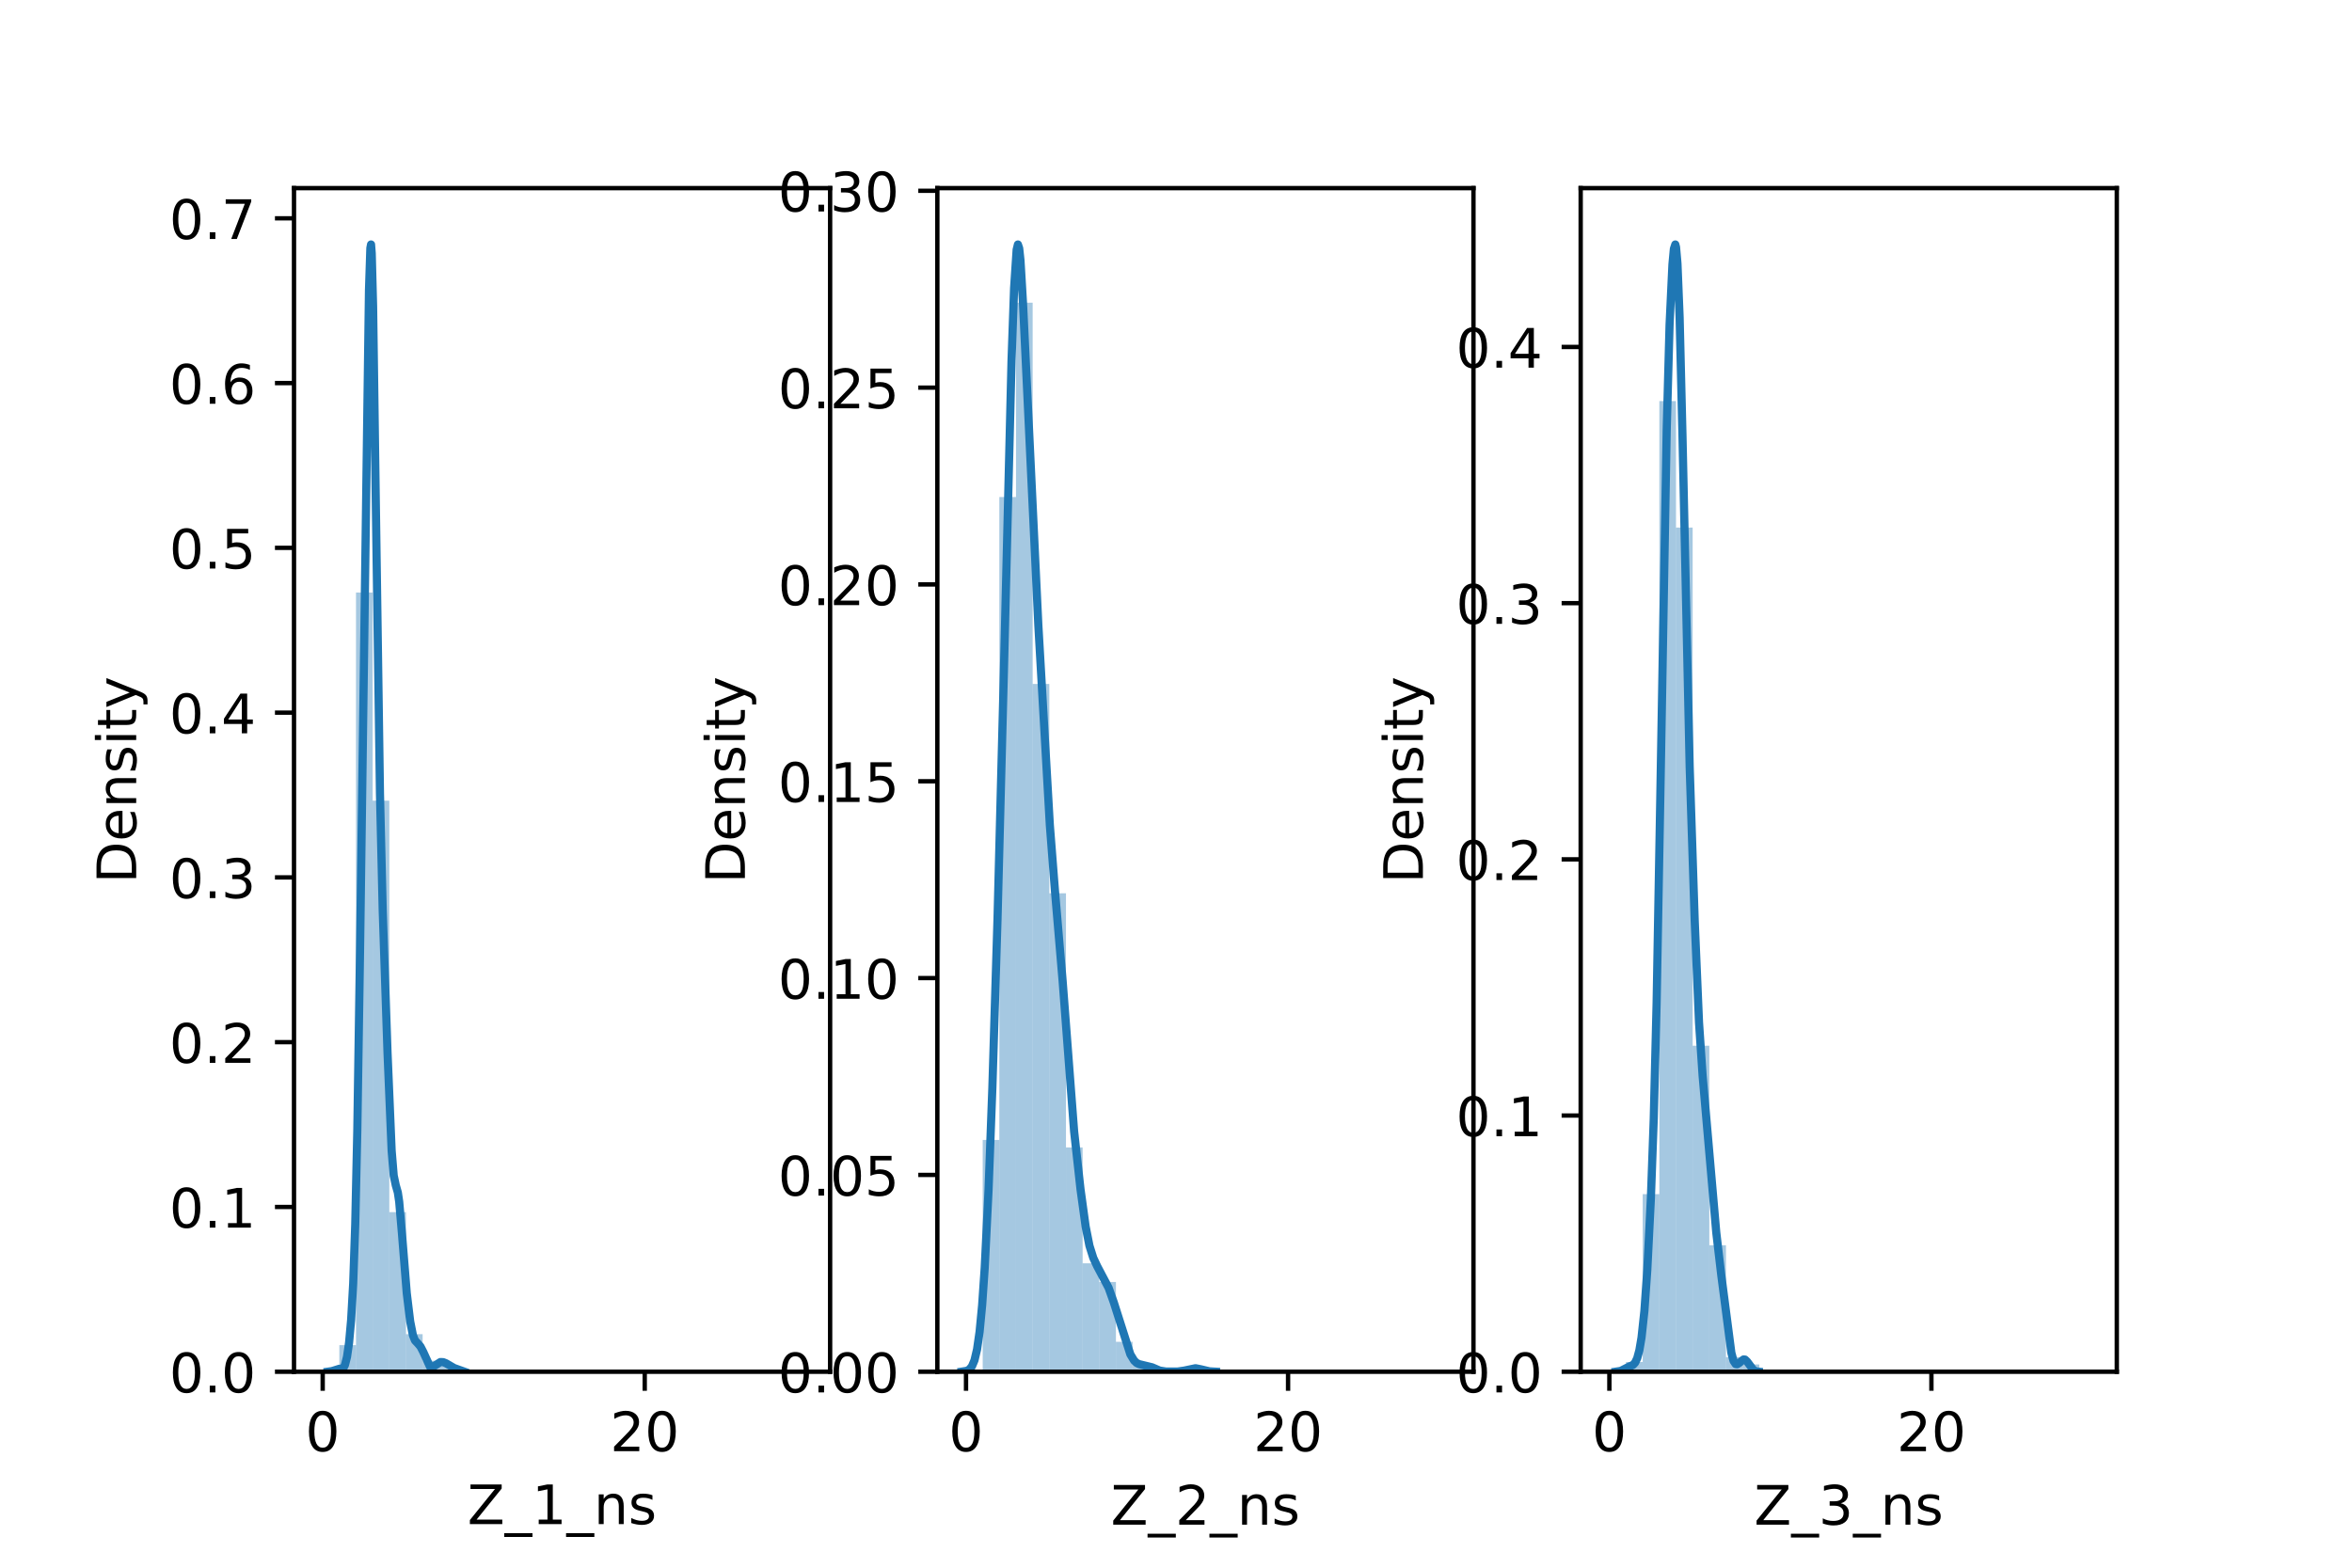 <?xml version="1.0" encoding="utf-8" standalone="no"?>
<!DOCTYPE svg PUBLIC "-//W3C//DTD SVG 1.1//EN"
  "http://www.w3.org/Graphics/SVG/1.1/DTD/svg11.dtd">
<!-- Created with matplotlib (https://matplotlib.org/) -->
<svg height="288pt" version="1.1" viewBox="0 0 432 288" width="432pt" xmlns="http://www.w3.org/2000/svg" xmlns:xlink="http://www.w3.org/1999/xlink">
 <defs>
  <style type="text/css">*{stroke-linecap:butt;stroke-linejoin:round;}</style>
 </defs>
 <g id="figure_1">
  <g id="patch_1">
   <path d="M 0 288 
L 432 288 
L 432 0 
L 0 0 
z
" style="fill:#ffffff;"/>
  </g>
  <g id="axes_1">
   <g id="patch_2">
    <path d="M 54 252 
L 152.471 252 
L 152.471 34.56 
L 54 34.56 
z
" style="fill:#ffffff;"/>
   </g>
   <g id="patch_3">
    <path clip-path="url(#pa940317b55)" d="M 59.269 252 
L 62.329 252 
L 62.329 251.713 
L 59.269 251.713 
z
" style="fill:#1f77b4;opacity:0.4;"/>
   </g>
   <g id="patch_4">
    <path clip-path="url(#pa940317b55)" d="M 62.329 252 
L 65.388 252 
L 65.388 247.113 
L 62.329 247.113 
z
" style="fill:#1f77b4;opacity:0.4;"/>
   </g>
   <g id="patch_5">
    <path clip-path="url(#pa940317b55)" d="M 65.388 252 
L 68.448 252 
L 68.448 108.854 
L 65.388 108.854 
z
" style="fill:#1f77b4;opacity:0.4;"/>
   </g>
   <g id="patch_6">
    <path clip-path="url(#pa940317b55)" d="M 68.448 252 
L 71.507 252 
L 71.507 147.083 
L 68.448 147.083 
z
" style="fill:#1f77b4;opacity:0.4;"/>
   </g>
   <g id="patch_7">
    <path clip-path="url(#pa940317b55)" d="M 71.507 252 
L 74.567 252 
L 74.567 222.681 
L 71.507 222.681 
z
" style="fill:#1f77b4;opacity:0.4;"/>
   </g>
   <g id="patch_8">
    <path clip-path="url(#pa940317b55)" d="M 74.567 252 
L 77.626 252 
L 77.626 245.101 
L 74.567 245.101 
z
" style="fill:#1f77b4;opacity:0.4;"/>
   </g>
   <g id="patch_9">
    <path clip-path="url(#pa940317b55)" d="M 77.626 252 
L 80.686 252 
L 80.686 249.988 
L 77.626 249.988 
z
" style="fill:#1f77b4;opacity:0.4;"/>
   </g>
   <g id="patch_10">
    <path clip-path="url(#pa940317b55)" d="M 80.686 252 
L 83.745 252 
L 83.745 250.85 
L 80.686 250.85 
z
" style="fill:#1f77b4;opacity:0.4;"/>
   </g>
   <g id="patch_11">
    <path clip-path="url(#pa940317b55)" d="M 83.745 252 
L 86.805 252 
L 86.805 252 
L 83.745 252 
z
" style="fill:#1f77b4;opacity:0.4;"/>
   </g>
   <g id="patch_12">
    <path clip-path="url(#pa940317b55)" d="M 86.805 252 
L 89.864 252 
L 89.864 252 
L 86.805 252 
z
" style="fill:#1f77b4;opacity:0.4;"/>
   </g>
   <g id="patch_13">
    <path clip-path="url(#pa940317b55)" d="M 89.864 252 
L 92.924 252 
L 92.924 252 
L 89.864 252 
z
" style="fill:#1f77b4;opacity:0.4;"/>
   </g>
   <g id="patch_14">
    <path clip-path="url(#pa940317b55)" d="M 92.924 252 
L 95.983 252 
L 95.983 252 
L 92.924 252 
z
" style="fill:#1f77b4;opacity:0.4;"/>
   </g>
   <g id="patch_15">
    <path clip-path="url(#pa940317b55)" d="M 95.983 252 
L 99.043 252 
L 99.043 252 
L 95.983 252 
z
" style="fill:#1f77b4;opacity:0.4;"/>
   </g>
   <g id="patch_16">
    <path clip-path="url(#pa940317b55)" d="M 99.043 252 
L 102.102 252 
L 102.102 252 
L 99.043 252 
z
" style="fill:#1f77b4;opacity:0.4;"/>
   </g>
   <g id="patch_17">
    <path clip-path="url(#pa940317b55)" d="M 102.102 252 
L 105.162 252 
L 105.162 252 
L 102.102 252 
z
" style="fill:#1f77b4;opacity:0.4;"/>
   </g>
   <g id="patch_18">
    <path clip-path="url(#pa940317b55)" d="M 105.162 252 
L 108.221 252 
L 108.221 252 
L 105.162 252 
z
" style="fill:#1f77b4;opacity:0.4;"/>
   </g>
   <g id="patch_19">
    <path clip-path="url(#pa940317b55)" d="M 108.221 252 
L 111.281 252 
L 111.281 252 
L 108.221 252 
z
" style="fill:#1f77b4;opacity:0.4;"/>
   </g>
   <g id="patch_20">
    <path clip-path="url(#pa940317b55)" d="M 111.281 252 
L 114.34 252 
L 114.34 252 
L 111.281 252 
z
" style="fill:#1f77b4;opacity:0.4;"/>
   </g>
   <g id="patch_21">
    <path clip-path="url(#pa940317b55)" d="M 114.34 252 
L 117.4 252 
L 117.4 252 
L 114.34 252 
z
" style="fill:#1f77b4;opacity:0.4;"/>
   </g>
   <g id="patch_22">
    <path clip-path="url(#pa940317b55)" d="M 117.4 252 
L 120.459 252 
L 120.459 252 
L 117.4 252 
z
" style="fill:#1f77b4;opacity:0.4;"/>
   </g>
   <g id="patch_23">
    <path clip-path="url(#pa940317b55)" d="M 120.459 252 
L 123.519 252 
L 123.519 252 
L 120.459 252 
z
" style="fill:#1f77b4;opacity:0.4;"/>
   </g>
   <g id="patch_24">
    <path clip-path="url(#pa940317b55)" d="M 123.519 252 
L 126.578 252 
L 126.578 252 
L 123.519 252 
z
" style="fill:#1f77b4;opacity:0.4;"/>
   </g>
   <g id="patch_25">
    <path clip-path="url(#pa940317b55)" d="M 126.578 252 
L 129.638 252 
L 129.638 252 
L 126.578 252 
z
" style="fill:#1f77b4;opacity:0.4;"/>
   </g>
   <g id="patch_26">
    <path clip-path="url(#pa940317b55)" d="M 129.638 252 
L 132.697 252 
L 132.697 252 
L 129.638 252 
z
" style="fill:#1f77b4;opacity:0.4;"/>
   </g>
   <g id="patch_27">
    <path clip-path="url(#pa940317b55)" d="M 132.697 252 
L 135.757 252 
L 135.757 252 
L 132.697 252 
z
" style="fill:#1f77b4;opacity:0.4;"/>
   </g>
   <g id="patch_28">
    <path clip-path="url(#pa940317b55)" d="M 135.757 252 
L 138.816 252 
L 138.816 252 
L 135.757 252 
z
" style="fill:#1f77b4;opacity:0.4;"/>
   </g>
   <g id="patch_29">
    <path clip-path="url(#pa940317b55)" d="M 138.816 252 
L 141.876 252 
L 141.876 252 
L 138.816 252 
z
" style="fill:#1f77b4;opacity:0.4;"/>
   </g>
   <g id="patch_30">
    <path clip-path="url(#pa940317b55)" d="M 141.876 252 
L 144.935 252 
L 144.935 252 
L 141.876 252 
z
" style="fill:#1f77b4;opacity:0.4;"/>
   </g>
   <g id="patch_31">
    <path clip-path="url(#pa940317b55)" d="M 144.935 252 
L 147.995 252 
L 147.995 252 
L 144.935 252 
z
" style="fill:#1f77b4;opacity:0.4;"/>
   </g>
   <g id="matplotlib.axis_1">
    <g id="xtick_1">
     <g id="line2d_1">
      <defs>
       <path d="M 0 0 
L 0 3.5 
" id="ma02ae9565c" style="stroke:#000000;stroke-width:0.8;"/>
      </defs>
      <g>
       <use style="stroke:#000000;stroke-width:0.8;" x="59.269" xlink:href="#ma02ae9565c" y="252"/>
      </g>
     </g>
     <g id="text_1">
      <!-- 0 -->
      <g transform="translate(56.088 266.598)scale(0.1 -0.1)">
       <defs>
        <path d="M 31.781 66.406 
Q 24.172 66.406 20.328 58.906 
Q 16.5 51.422 16.5 36.375 
Q 16.5 21.391 20.328 13.891 
Q 24.172 6.391 31.781 6.391 
Q 39.453 6.391 43.281 13.891 
Q 47.125 21.391 47.125 36.375 
Q 47.125 51.422 43.281 58.906 
Q 39.453 66.406 31.781 66.406 
z
M 31.781 74.219 
Q 44.047 74.219 50.516 64.516 
Q 56.984 54.828 56.984 36.375 
Q 56.984 17.969 50.516 8.266 
Q 44.047 -1.422 31.781 -1.422 
Q 19.531 -1.422 13.062 8.266 
Q 6.594 17.969 6.594 36.375 
Q 6.594 54.828 13.062 64.516 
Q 19.531 74.219 31.781 74.219 
z
" id="DejaVuSans-48"/>
       </defs>
       <use xlink:href="#DejaVuSans-48"/>
      </g>
     </g>
    </g>
    <g id="xtick_2">
     <g id="line2d_2">
      <g>
       <use style="stroke:#000000;stroke-width:0.8;" x="118.42" xlink:href="#ma02ae9565c" y="252"/>
      </g>
     </g>
     <g id="text_2">
      <!-- 20 -->
      <g transform="translate(112.057 266.598)scale(0.1 -0.1)">
       <defs>
        <path d="M 19.188 8.297 
L 53.609 8.297 
L 53.609 0 
L 7.328 0 
L 7.328 8.297 
Q 12.938 14.109 22.625 23.891 
Q 32.328 33.688 34.812 36.531 
Q 39.547 41.844 41.422 45.531 
Q 43.312 49.219 43.312 52.781 
Q 43.312 58.594 39.234 62.25 
Q 35.156 65.922 28.609 65.922 
Q 23.969 65.922 18.812 64.312 
Q 13.672 62.703 7.812 59.422 
L 7.812 69.391 
Q 13.766 71.781 18.938 73 
Q 24.125 74.219 28.422 74.219 
Q 39.75 74.219 46.484 68.547 
Q 53.219 62.891 53.219 53.422 
Q 53.219 48.922 51.531 44.891 
Q 49.859 40.875 45.406 35.406 
Q 44.188 33.984 37.641 27.219 
Q 31.109 20.453 19.188 8.297 
z
" id="DejaVuSans-50"/>
       </defs>
       <use xlink:href="#DejaVuSans-50"/>
       <use x="63.623" xlink:href="#DejaVuSans-48"/>
      </g>
     </g>
    </g>
    <g id="text_3">
     <!-- Z_1_ns -->
     <g transform="translate(85.856 279.998)scale(0.1 -0.1)">
      <defs>
       <path d="M 5.609 72.906 
L 62.891 72.906 
L 62.891 65.375 
L 16.797 8.297 
L 64.016 8.297 
L 64.016 0 
L 4.5 0 
L 4.5 7.516 
L 50.594 64.594 
L 5.609 64.594 
z
" id="DejaVuSans-90"/>
       <path d="M 50.984 -16.609 
L 50.984 -23.578 
L -0.984 -23.578 
L -0.984 -16.609 
z
" id="DejaVuSans-95"/>
       <path d="M 12.406 8.297 
L 28.516 8.297 
L 28.516 63.922 
L 10.984 60.406 
L 10.984 69.391 
L 28.422 72.906 
L 38.281 72.906 
L 38.281 8.297 
L 54.391 8.297 
L 54.391 0 
L 12.406 0 
z
" id="DejaVuSans-49"/>
       <path d="M 54.891 33.016 
L 54.891 0 
L 45.906 0 
L 45.906 32.719 
Q 45.906 40.484 42.875 44.328 
Q 39.844 48.188 33.797 48.188 
Q 26.516 48.188 22.312 43.547 
Q 18.109 38.922 18.109 30.906 
L 18.109 0 
L 9.078 0 
L 9.078 54.688 
L 18.109 54.688 
L 18.109 46.188 
Q 21.344 51.125 25.703 53.562 
Q 30.078 56 35.797 56 
Q 45.219 56 50.047 50.172 
Q 54.891 44.344 54.891 33.016 
z
" id="DejaVuSans-110"/>
       <path d="M 44.281 53.078 
L 44.281 44.578 
Q 40.484 46.531 36.375 47.5 
Q 32.281 48.484 27.875 48.484 
Q 21.188 48.484 17.844 46.438 
Q 14.5 44.391 14.5 40.281 
Q 14.5 37.156 16.891 35.375 
Q 19.281 33.594 26.516 31.984 
L 29.594 31.297 
Q 39.156 29.25 43.188 25.516 
Q 47.219 21.781 47.219 15.094 
Q 47.219 7.469 41.188 3.016 
Q 35.156 -1.422 24.609 -1.422 
Q 20.219 -1.422 15.453 -0.562 
Q 10.688 0.297 5.422 2 
L 5.422 11.281 
Q 10.406 8.688 15.234 7.391 
Q 20.062 6.109 24.812 6.109 
Q 31.156 6.109 34.562 8.281 
Q 37.984 10.453 37.984 14.406 
Q 37.984 18.062 35.516 20.016 
Q 33.062 21.969 24.703 23.781 
L 21.578 24.516 
Q 13.234 26.266 9.516 29.906 
Q 5.812 33.547 5.812 39.891 
Q 5.812 47.609 11.281 51.797 
Q 16.75 56 26.812 56 
Q 31.781 56 36.172 55.266 
Q 40.578 54.547 44.281 53.078 
z
" id="DejaVuSans-115"/>
      </defs>
      <use xlink:href="#DejaVuSans-90"/>
      <use x="68.506" xlink:href="#DejaVuSans-95"/>
      <use x="118.506" xlink:href="#DejaVuSans-49"/>
      <use x="182.129" xlink:href="#DejaVuSans-95"/>
      <use x="232.129" xlink:href="#DejaVuSans-110"/>
      <use x="295.508" xlink:href="#DejaVuSans-115"/>
     </g>
    </g>
   </g>
   <g id="matplotlib.axis_2">
    <g id="ytick_1">
     <g id="line2d_3">
      <defs>
       <path d="M 0 0 
L -3.5 0 
" id="m122cc0b0d4" style="stroke:#000000;stroke-width:0.8;"/>
      </defs>
      <g>
       <use style="stroke:#000000;stroke-width:0.8;" x="54" xlink:href="#m122cc0b0d4" y="252"/>
      </g>
     </g>
     <g id="text_4">
      <!-- 0.0 -->
      <g transform="translate(31.097 255.799)scale(0.1 -0.1)">
       <defs>
        <path d="M 10.688 12.406 
L 21 12.406 
L 21 0 
L 10.688 0 
z
" id="DejaVuSans-46"/>
       </defs>
       <use xlink:href="#DejaVuSans-48"/>
       <use x="63.623" xlink:href="#DejaVuSans-46"/>
       <use x="95.41" xlink:href="#DejaVuSans-48"/>
      </g>
     </g>
    </g>
    <g id="ytick_2">
     <g id="line2d_4">
      <g>
       <use style="stroke:#000000;stroke-width:0.8;" x="54" xlink:href="#m122cc0b0d4" y="221.729"/>
      </g>
     </g>
     <g id="text_5">
      <!-- 0.1 -->
      <g transform="translate(31.097 225.529)scale(0.1 -0.1)">
       <use xlink:href="#DejaVuSans-48"/>
       <use x="63.623" xlink:href="#DejaVuSans-46"/>
       <use x="95.41" xlink:href="#DejaVuSans-49"/>
      </g>
     </g>
    </g>
    <g id="ytick_3">
     <g id="line2d_5">
      <g>
       <use style="stroke:#000000;stroke-width:0.8;" x="54" xlink:href="#m122cc0b0d4" y="191.459"/>
      </g>
     </g>
     <g id="text_6">
      <!-- 0.2 -->
      <g transform="translate(31.097 195.258)scale(0.1 -0.1)">
       <use xlink:href="#DejaVuSans-48"/>
       <use x="63.623" xlink:href="#DejaVuSans-46"/>
       <use x="95.41" xlink:href="#DejaVuSans-50"/>
      </g>
     </g>
    </g>
    <g id="ytick_4">
     <g id="line2d_6">
      <g>
       <use style="stroke:#000000;stroke-width:0.8;" x="54" xlink:href="#m122cc0b0d4" y="161.188"/>
      </g>
     </g>
     <g id="text_7">
      <!-- 0.3 -->
      <g transform="translate(31.097 164.987)scale(0.1 -0.1)">
       <defs>
        <path d="M 40.578 39.312 
Q 47.656 37.797 51.625 33 
Q 55.609 28.219 55.609 21.188 
Q 55.609 10.406 48.188 4.484 
Q 40.766 -1.422 27.094 -1.422 
Q 22.516 -1.422 17.656 -0.516 
Q 12.797 0.391 7.625 2.203 
L 7.625 11.719 
Q 11.719 9.328 16.594 8.109 
Q 21.484 6.891 26.812 6.891 
Q 36.078 6.891 40.938 10.547 
Q 45.797 14.203 45.797 21.188 
Q 45.797 27.641 41.281 31.266 
Q 36.766 34.906 28.719 34.906 
L 20.219 34.906 
L 20.219 43.016 
L 29.109 43.016 
Q 36.375 43.016 40.234 45.922 
Q 44.094 48.828 44.094 54.297 
Q 44.094 59.906 40.109 62.906 
Q 36.141 65.922 28.719 65.922 
Q 24.656 65.922 20.016 65.031 
Q 15.375 64.156 9.812 62.312 
L 9.812 71.094 
Q 15.438 72.656 20.344 73.438 
Q 25.25 74.219 29.594 74.219 
Q 40.828 74.219 47.359 69.109 
Q 53.906 64.016 53.906 55.328 
Q 53.906 49.266 50.438 45.094 
Q 46.969 40.922 40.578 39.312 
z
" id="DejaVuSans-51"/>
       </defs>
       <use xlink:href="#DejaVuSans-48"/>
       <use x="63.623" xlink:href="#DejaVuSans-46"/>
       <use x="95.41" xlink:href="#DejaVuSans-51"/>
      </g>
     </g>
    </g>
    <g id="ytick_5">
     <g id="line2d_7">
      <g>
       <use style="stroke:#000000;stroke-width:0.8;" x="54" xlink:href="#m122cc0b0d4" y="130.917"/>
      </g>
     </g>
     <g id="text_8">
      <!-- 0.4 -->
      <g transform="translate(31.097 134.716)scale(0.1 -0.1)">
       <defs>
        <path d="M 37.797 64.312 
L 12.891 25.391 
L 37.797 25.391 
z
M 35.203 72.906 
L 47.609 72.906 
L 47.609 25.391 
L 58.016 25.391 
L 58.016 17.188 
L 47.609 17.188 
L 47.609 0 
L 37.797 0 
L 37.797 17.188 
L 4.891 17.188 
L 4.891 26.703 
z
" id="DejaVuSans-52"/>
       </defs>
       <use xlink:href="#DejaVuSans-48"/>
       <use x="63.623" xlink:href="#DejaVuSans-46"/>
       <use x="95.41" xlink:href="#DejaVuSans-52"/>
      </g>
     </g>
    </g>
    <g id="ytick_6">
     <g id="line2d_8">
      <g>
       <use style="stroke:#000000;stroke-width:0.8;" x="54" xlink:href="#m122cc0b0d4" y="100.647"/>
      </g>
     </g>
     <g id="text_9">
      <!-- 0.5 -->
      <g transform="translate(31.097 104.446)scale(0.1 -0.1)">
       <defs>
        <path d="M 10.797 72.906 
L 49.516 72.906 
L 49.516 64.594 
L 19.828 64.594 
L 19.828 46.734 
Q 21.969 47.469 24.109 47.828 
Q 26.266 48.188 28.422 48.188 
Q 40.625 48.188 47.75 41.5 
Q 54.891 34.812 54.891 23.391 
Q 54.891 11.625 47.562 5.094 
Q 40.234 -1.422 26.906 -1.422 
Q 22.312 -1.422 17.547 -0.641 
Q 12.797 0.141 7.719 1.703 
L 7.719 11.625 
Q 12.109 9.234 16.797 8.062 
Q 21.484 6.891 26.703 6.891 
Q 35.156 6.891 40.078 11.328 
Q 45.016 15.766 45.016 23.391 
Q 45.016 31 40.078 35.438 
Q 35.156 39.891 26.703 39.891 
Q 22.75 39.891 18.812 39.016 
Q 14.891 38.141 10.797 36.281 
z
" id="DejaVuSans-53"/>
       </defs>
       <use xlink:href="#DejaVuSans-48"/>
       <use x="63.623" xlink:href="#DejaVuSans-46"/>
       <use x="95.41" xlink:href="#DejaVuSans-53"/>
      </g>
     </g>
    </g>
    <g id="ytick_7">
     <g id="line2d_9">
      <g>
       <use style="stroke:#000000;stroke-width:0.8;" x="54" xlink:href="#m122cc0b0d4" y="70.376"/>
      </g>
     </g>
     <g id="text_10">
      <!-- 0.6 -->
      <g transform="translate(31.097 74.175)scale(0.1 -0.1)">
       <defs>
        <path d="M 33.016 40.375 
Q 26.375 40.375 22.484 35.828 
Q 18.609 31.297 18.609 23.391 
Q 18.609 15.531 22.484 10.953 
Q 26.375 6.391 33.016 6.391 
Q 39.656 6.391 43.531 10.953 
Q 47.406 15.531 47.406 23.391 
Q 47.406 31.297 43.531 35.828 
Q 39.656 40.375 33.016 40.375 
z
M 52.594 71.297 
L 52.594 62.312 
Q 48.875 64.062 45.094 64.984 
Q 41.312 65.922 37.594 65.922 
Q 27.828 65.922 22.672 59.328 
Q 17.531 52.734 16.797 39.406 
Q 19.672 43.656 24.016 45.922 
Q 28.375 48.188 33.594 48.188 
Q 44.578 48.188 50.953 41.516 
Q 57.328 34.859 57.328 23.391 
Q 57.328 12.156 50.688 5.359 
Q 44.047 -1.422 33.016 -1.422 
Q 20.359 -1.422 13.672 8.266 
Q 6.984 17.969 6.984 36.375 
Q 6.984 53.656 15.188 63.938 
Q 23.391 74.219 37.203 74.219 
Q 40.922 74.219 44.703 73.484 
Q 48.484 72.75 52.594 71.297 
z
" id="DejaVuSans-54"/>
       </defs>
       <use xlink:href="#DejaVuSans-48"/>
       <use x="63.623" xlink:href="#DejaVuSans-46"/>
       <use x="95.41" xlink:href="#DejaVuSans-54"/>
      </g>
     </g>
    </g>
    <g id="ytick_8">
     <g id="line2d_10">
      <g>
       <use style="stroke:#000000;stroke-width:0.8;" x="54" xlink:href="#m122cc0b0d4" y="40.105"/>
      </g>
     </g>
     <g id="text_11">
      <!-- 0.7 -->
      <g transform="translate(31.097 43.904)scale(0.1 -0.1)">
       <defs>
        <path d="M 8.203 72.906 
L 55.078 72.906 
L 55.078 68.703 
L 28.609 0 
L 18.312 0 
L 43.219 64.594 
L 8.203 64.594 
z
" id="DejaVuSans-55"/>
       </defs>
       <use xlink:href="#DejaVuSans-48"/>
       <use x="63.623" xlink:href="#DejaVuSans-46"/>
       <use x="95.41" xlink:href="#DejaVuSans-55"/>
      </g>
     </g>
    </g>
    <g id="text_12">
     <!-- Density -->
     <g transform="translate(25.017 162.289)rotate(-90)scale(0.1 -0.1)">
      <defs>
       <path d="M 19.672 64.797 
L 19.672 8.109 
L 31.594 8.109 
Q 46.688 8.109 53.688 14.938 
Q 60.688 21.781 60.688 36.531 
Q 60.688 51.172 53.688 57.984 
Q 46.688 64.797 31.594 64.797 
z
M 9.812 72.906 
L 30.078 72.906 
Q 51.266 72.906 61.172 64.094 
Q 71.094 55.281 71.094 36.531 
Q 71.094 17.672 61.125 8.828 
Q 51.172 0 30.078 0 
L 9.812 0 
z
" id="DejaVuSans-68"/>
       <path d="M 56.203 29.594 
L 56.203 25.203 
L 14.891 25.203 
Q 15.484 15.922 20.484 11.062 
Q 25.484 6.203 34.422 6.203 
Q 39.594 6.203 44.453 7.469 
Q 49.312 8.734 54.109 11.281 
L 54.109 2.781 
Q 49.266 0.734 44.188 -0.344 
Q 39.109 -1.422 33.891 -1.422 
Q 20.797 -1.422 13.156 6.188 
Q 5.516 13.812 5.516 26.812 
Q 5.516 40.234 12.766 48.109 
Q 20.016 56 32.328 56 
Q 43.359 56 49.781 48.891 
Q 56.203 41.797 56.203 29.594 
z
M 47.219 32.234 
Q 47.125 39.594 43.094 43.984 
Q 39.062 48.391 32.422 48.391 
Q 24.906 48.391 20.391 44.141 
Q 15.875 39.891 15.188 32.172 
z
" id="DejaVuSans-101"/>
       <path d="M 9.422 54.688 
L 18.406 54.688 
L 18.406 0 
L 9.422 0 
z
M 9.422 75.984 
L 18.406 75.984 
L 18.406 64.594 
L 9.422 64.594 
z
" id="DejaVuSans-105"/>
       <path d="M 18.312 70.219 
L 18.312 54.688 
L 36.812 54.688 
L 36.812 47.703 
L 18.312 47.703 
L 18.312 18.016 
Q 18.312 11.328 20.141 9.422 
Q 21.969 7.516 27.594 7.516 
L 36.812 7.516 
L 36.812 0 
L 27.594 0 
Q 17.188 0 13.234 3.875 
Q 9.281 7.766 9.281 18.016 
L 9.281 47.703 
L 2.688 47.703 
L 2.688 54.688 
L 9.281 54.688 
L 9.281 70.219 
z
" id="DejaVuSans-116"/>
       <path d="M 32.172 -5.078 
Q 28.375 -14.844 24.75 -17.812 
Q 21.141 -20.797 15.094 -20.797 
L 7.906 -20.797 
L 7.906 -13.281 
L 13.188 -13.281 
Q 16.891 -13.281 18.938 -11.516 
Q 21 -9.766 23.484 -3.219 
L 25.094 0.875 
L 2.984 54.688 
L 12.5 54.688 
L 29.594 11.922 
L 46.688 54.688 
L 56.203 54.688 
z
" id="DejaVuSans-121"/>
      </defs>
      <use xlink:href="#DejaVuSans-68"/>
      <use x="77.002" xlink:href="#DejaVuSans-101"/>
      <use x="138.525" xlink:href="#DejaVuSans-110"/>
      <use x="201.904" xlink:href="#DejaVuSans-115"/>
      <use x="254.004" xlink:href="#DejaVuSans-105"/>
      <use x="281.787" xlink:href="#DejaVuSans-116"/>
      <use x="320.996" xlink:href="#DejaVuSans-121"/>
     </g>
    </g>
   </g>
   <g id="line2d_11">
    <path clip-path="url(#pa940317b55)" d="M 60.204 251.994 
L 60.961 251.888 
L 62.349 251.451 
L 62.853 251.467 
L 63.106 251.256 
L 63.358 250.754 
L 63.736 249.268 
L 64.115 246.667 
L 64.493 242.497 
L 64.872 235.79 
L 65.25 224.86 
L 65.628 207.705 
L 66.133 174.345 
L 67.773 53.272 
L 68.025 45.582 
L 68.151 44.914 
L 68.277 46.543 
L 68.53 56.333 
L 69.034 92.852 
L 69.791 145.792 
L 70.296 167.285 
L 71.179 193.381 
L 71.936 211.39 
L 72.314 215.969 
L 72.692 217.748 
L 73.071 219.066 
L 73.323 220.77 
L 73.828 226.6 
L 74.711 237.569 
L 75.341 242.757 
L 75.846 245.309 
L 76.224 246.26 
L 76.729 246.791 
L 77.234 247.38 
L 77.738 248.355 
L 79 251.122 
L 79.252 251.196 
L 79.63 251.033 
L 80.892 250.221 
L 81.396 250.239 
L 81.901 250.438 
L 83.415 251.319 
L 85.307 251.994 
L 85.307 251.994 
" style="fill:none;stroke:#1f77b4;stroke-linecap:square;stroke-width:1.5;"/>
   </g>
   <g id="patch_32">
    <path d="M 54 252 
L 54 34.56 
" style="fill:none;stroke:#000000;stroke-linecap:square;stroke-linejoin:miter;stroke-width:0.8;"/>
   </g>
   <g id="patch_33">
    <path d="M 152.471 252 
L 152.471 34.56 
" style="fill:none;stroke:#000000;stroke-linecap:square;stroke-linejoin:miter;stroke-width:0.8;"/>
   </g>
   <g id="patch_34">
    <path d="M 54 252 
L 152.471 252 
" style="fill:none;stroke:#000000;stroke-linecap:square;stroke-linejoin:miter;stroke-width:0.8;"/>
   </g>
   <g id="patch_35">
    <path d="M 54 34.56 
L 152.471 34.56 
" style="fill:none;stroke:#000000;stroke-linecap:square;stroke-linejoin:miter;stroke-width:0.8;"/>
   </g>
  </g>
  <g id="axes_2">
   <g id="patch_36">
    <path d="M 172.165 252 
L 270.635 252 
L 270.635 34.56 
L 172.165 34.56 
z
" style="fill:#ffffff;"/>
   </g>
   <g id="patch_37">
    <path clip-path="url(#p8ba9b8cbea)" d="M 177.434 252 
L 180.494 252 
L 180.494 252 
L 177.434 252 
z
" style="fill:#1f77b4;opacity:0.4;"/>
   </g>
   <g id="patch_38">
    <path clip-path="url(#p8ba9b8cbea)" d="M 180.494 252 
L 183.553 252 
L 183.553 209.425 
L 180.494 209.425 
z
" style="fill:#1f77b4;opacity:0.4;"/>
   </g>
   <g id="patch_39">
    <path clip-path="url(#p8ba9b8cbea)" d="M 183.553 252 
L 186.613 252 
L 186.613 91.312 
L 183.553 91.312 
z
" style="fill:#1f77b4;opacity:0.4;"/>
   </g>
   <g id="patch_40">
    <path clip-path="url(#p8ba9b8cbea)" d="M 186.613 252 
L 189.672 252 
L 189.672 55.604 
L 186.613 55.604 
z
" style="fill:#1f77b4;opacity:0.4;"/>
   </g>
   <g id="patch_41">
    <path clip-path="url(#p8ba9b8cbea)" d="M 189.672 252 
L 192.732 252 
L 192.732 125.647 
L 189.672 125.647 
z
" style="fill:#1f77b4;opacity:0.4;"/>
   </g>
   <g id="patch_42">
    <path clip-path="url(#p8ba9b8cbea)" d="M 192.732 252 
L 195.791 252 
L 195.791 164.102 
L 192.732 164.102 
z
" style="fill:#1f77b4;opacity:0.4;"/>
   </g>
   <g id="patch_43">
    <path clip-path="url(#p8ba9b8cbea)" d="M 195.791 252 
L 198.851 252 
L 198.851 210.798 
L 195.791 210.798 
z
" style="fill:#1f77b4;opacity:0.4;"/>
   </g>
   <g id="patch_44">
    <path clip-path="url(#p8ba9b8cbea)" d="M 198.851 252 
L 201.91 252 
L 201.91 232.086 
L 198.851 232.086 
z
" style="fill:#1f77b4;opacity:0.4;"/>
   </g>
   <g id="patch_45">
    <path clip-path="url(#p8ba9b8cbea)" d="M 201.91 252 
L 204.97 252 
L 204.97 235.519 
L 201.91 235.519 
z
" style="fill:#1f77b4;opacity:0.4;"/>
   </g>
   <g id="patch_46">
    <path clip-path="url(#p8ba9b8cbea)" d="M 204.97 252 
L 208.029 252 
L 208.029 246.506 
L 204.97 246.506 
z
" style="fill:#1f77b4;opacity:0.4;"/>
   </g>
   <g id="patch_47">
    <path clip-path="url(#p8ba9b8cbea)" d="M 208.029 252 
L 211.088 252 
L 211.088 250.627 
L 208.029 250.627 
z
" style="fill:#1f77b4;opacity:0.4;"/>
   </g>
   <g id="patch_48">
    <path clip-path="url(#p8ba9b8cbea)" d="M 211.088 252 
L 214.148 252 
L 214.148 252 
L 211.088 252 
z
" style="fill:#1f77b4;opacity:0.4;"/>
   </g>
   <g id="patch_49">
    <path clip-path="url(#p8ba9b8cbea)" d="M 214.148 252 
L 217.207 252 
L 217.207 252 
L 214.148 252 
z
" style="fill:#1f77b4;opacity:0.4;"/>
   </g>
   <g id="patch_50">
    <path clip-path="url(#p8ba9b8cbea)" d="M 217.207 252 
L 220.267 252 
L 220.267 251.313 
L 217.207 251.313 
z
" style="fill:#1f77b4;opacity:0.4;"/>
   </g>
   <g id="patch_51">
    <path clip-path="url(#p8ba9b8cbea)" d="M 220.267 252 
L 223.326 252 
L 223.326 252 
L 220.267 252 
z
" style="fill:#1f77b4;opacity:0.4;"/>
   </g>
   <g id="patch_52">
    <path clip-path="url(#p8ba9b8cbea)" d="M 223.326 252 
L 226.386 252 
L 226.386 252 
L 223.326 252 
z
" style="fill:#1f77b4;opacity:0.4;"/>
   </g>
   <g id="patch_53">
    <path clip-path="url(#p8ba9b8cbea)" d="M 226.386 252 
L 229.445 252 
L 229.445 252 
L 226.386 252 
z
" style="fill:#1f77b4;opacity:0.4;"/>
   </g>
   <g id="patch_54">
    <path clip-path="url(#p8ba9b8cbea)" d="M 229.445 252 
L 232.505 252 
L 232.505 252 
L 229.445 252 
z
" style="fill:#1f77b4;opacity:0.4;"/>
   </g>
   <g id="patch_55">
    <path clip-path="url(#p8ba9b8cbea)" d="M 232.505 252 
L 235.564 252 
L 235.564 252 
L 232.505 252 
z
" style="fill:#1f77b4;opacity:0.4;"/>
   </g>
   <g id="patch_56">
    <path clip-path="url(#p8ba9b8cbea)" d="M 235.564 252 
L 238.624 252 
L 238.624 252 
L 235.564 252 
z
" style="fill:#1f77b4;opacity:0.4;"/>
   </g>
   <g id="patch_57">
    <path clip-path="url(#p8ba9b8cbea)" d="M 238.624 252 
L 241.683 252 
L 241.683 252 
L 238.624 252 
z
" style="fill:#1f77b4;opacity:0.4;"/>
   </g>
   <g id="patch_58">
    <path clip-path="url(#p8ba9b8cbea)" d="M 241.683 252 
L 244.743 252 
L 244.743 252 
L 241.683 252 
z
" style="fill:#1f77b4;opacity:0.4;"/>
   </g>
   <g id="patch_59">
    <path clip-path="url(#p8ba9b8cbea)" d="M 244.743 252 
L 247.802 252 
L 247.802 252 
L 244.743 252 
z
" style="fill:#1f77b4;opacity:0.4;"/>
   </g>
   <g id="patch_60">
    <path clip-path="url(#p8ba9b8cbea)" d="M 247.802 252 
L 250.862 252 
L 250.862 252 
L 247.802 252 
z
" style="fill:#1f77b4;opacity:0.4;"/>
   </g>
   <g id="patch_61">
    <path clip-path="url(#p8ba9b8cbea)" d="M 250.862 252 
L 253.921 252 
L 253.921 252 
L 250.862 252 
z
" style="fill:#1f77b4;opacity:0.4;"/>
   </g>
   <g id="patch_62">
    <path clip-path="url(#p8ba9b8cbea)" d="M 253.921 252 
L 256.981 252 
L 256.981 252 
L 253.921 252 
z
" style="fill:#1f77b4;opacity:0.4;"/>
   </g>
   <g id="patch_63">
    <path clip-path="url(#p8ba9b8cbea)" d="M 256.981 252 
L 260.04 252 
L 260.04 252 
L 256.981 252 
z
" style="fill:#1f77b4;opacity:0.4;"/>
   </g>
   <g id="patch_64">
    <path clip-path="url(#p8ba9b8cbea)" d="M 260.04 252 
L 263.1 252 
L 263.1 252 
L 260.04 252 
z
" style="fill:#1f77b4;opacity:0.4;"/>
   </g>
   <g id="patch_65">
    <path clip-path="url(#p8ba9b8cbea)" d="M 263.1 252 
L 266.159 252 
L 266.159 252 
L 263.1 252 
z
" style="fill:#1f77b4;opacity:0.4;"/>
   </g>
   <g id="matplotlib.axis_3">
    <g id="xtick_3">
     <g id="line2d_12">
      <g>
       <use style="stroke:#000000;stroke-width:0.8;" x="177.434" xlink:href="#ma02ae9565c" y="252"/>
      </g>
     </g>
     <g id="text_13">
      <!-- 0 -->
      <g transform="translate(174.253 266.598)scale(0.1 -0.1)">
       <use xlink:href="#DejaVuSans-48"/>
      </g>
     </g>
    </g>
    <g id="xtick_4">
     <g id="line2d_13">
      <g>
       <use style="stroke:#000000;stroke-width:0.8;" x="236.584" xlink:href="#ma02ae9565c" y="252"/>
      </g>
     </g>
     <g id="text_14">
      <!-- 20 -->
      <g transform="translate(230.222 266.598)scale(0.1 -0.1)">
       <use xlink:href="#DejaVuSans-50"/>
       <use x="63.623" xlink:href="#DejaVuSans-48"/>
      </g>
     </g>
    </g>
    <g id="text_15">
     <!-- Z_2_ns -->
     <g transform="translate(204.02 280.1)scale(0.1 -0.1)">
      <use xlink:href="#DejaVuSans-90"/>
      <use x="68.506" xlink:href="#DejaVuSans-95"/>
      <use x="118.506" xlink:href="#DejaVuSans-50"/>
      <use x="182.129" xlink:href="#DejaVuSans-95"/>
      <use x="232.129" xlink:href="#DejaVuSans-110"/>
      <use x="295.508" xlink:href="#DejaVuSans-115"/>
     </g>
    </g>
   </g>
   <g id="matplotlib.axis_4">
    <g id="ytick_9">
     <g id="line2d_14">
      <g>
       <use style="stroke:#000000;stroke-width:0.8;" x="172.165" xlink:href="#m122cc0b0d4" y="252"/>
      </g>
     </g>
     <g id="text_16">
      <!-- 0.00 -->
      <g transform="translate(142.899 255.799)scale(0.1 -0.1)">
       <use xlink:href="#DejaVuSans-48"/>
       <use x="63.623" xlink:href="#DejaVuSans-46"/>
       <use x="95.41" xlink:href="#DejaVuSans-48"/>
       <use x="159.033" xlink:href="#DejaVuSans-48"/>
      </g>
     </g>
    </g>
    <g id="ytick_10">
     <g id="line2d_15">
      <g>
       <use style="stroke:#000000;stroke-width:0.8;" x="172.165" xlink:href="#m122cc0b0d4" y="215.842"/>
      </g>
     </g>
     <g id="text_17">
      <!-- 0.05 -->
      <g transform="translate(142.899 219.641)scale(0.1 -0.1)">
       <use xlink:href="#DejaVuSans-48"/>
       <use x="63.623" xlink:href="#DejaVuSans-46"/>
       <use x="95.41" xlink:href="#DejaVuSans-48"/>
       <use x="159.033" xlink:href="#DejaVuSans-53"/>
      </g>
     </g>
    </g>
    <g id="ytick_11">
     <g id="line2d_16">
      <g>
       <use style="stroke:#000000;stroke-width:0.8;" x="172.165" xlink:href="#m122cc0b0d4" y="179.683"/>
      </g>
     </g>
     <g id="text_18">
      <!-- 0.10 -->
      <g transform="translate(142.899 183.483)scale(0.1 -0.1)">
       <use xlink:href="#DejaVuSans-48"/>
       <use x="63.623" xlink:href="#DejaVuSans-46"/>
       <use x="95.41" xlink:href="#DejaVuSans-49"/>
       <use x="159.033" xlink:href="#DejaVuSans-48"/>
      </g>
     </g>
    </g>
    <g id="ytick_12">
     <g id="line2d_17">
      <g>
       <use style="stroke:#000000;stroke-width:0.8;" x="172.165" xlink:href="#m122cc0b0d4" y="143.525"/>
      </g>
     </g>
     <g id="text_19">
      <!-- 0.15 -->
      <g transform="translate(142.899 147.324)scale(0.1 -0.1)">
       <use xlink:href="#DejaVuSans-48"/>
       <use x="63.623" xlink:href="#DejaVuSans-46"/>
       <use x="95.41" xlink:href="#DejaVuSans-49"/>
       <use x="159.033" xlink:href="#DejaVuSans-53"/>
      </g>
     </g>
    </g>
    <g id="ytick_13">
     <g id="line2d_18">
      <g>
       <use style="stroke:#000000;stroke-width:0.8;" x="172.165" xlink:href="#m122cc0b0d4" y="107.367"/>
      </g>
     </g>
     <g id="text_20">
      <!-- 0.20 -->
      <g transform="translate(142.899 111.166)scale(0.1 -0.1)">
       <use xlink:href="#DejaVuSans-48"/>
       <use x="63.623" xlink:href="#DejaVuSans-46"/>
       <use x="95.41" xlink:href="#DejaVuSans-50"/>
       <use x="159.033" xlink:href="#DejaVuSans-48"/>
      </g>
     </g>
    </g>
    <g id="ytick_14">
     <g id="line2d_19">
      <g>
       <use style="stroke:#000000;stroke-width:0.8;" x="172.165" xlink:href="#m122cc0b0d4" y="71.209"/>
      </g>
     </g>
     <g id="text_21">
      <!-- 0.25 -->
      <g transform="translate(142.899 75.008)scale(0.1 -0.1)">
       <use xlink:href="#DejaVuSans-48"/>
       <use x="63.623" xlink:href="#DejaVuSans-46"/>
       <use x="95.41" xlink:href="#DejaVuSans-50"/>
       <use x="159.033" xlink:href="#DejaVuSans-53"/>
      </g>
     </g>
    </g>
    <g id="ytick_15">
     <g id="line2d_20">
      <g>
       <use style="stroke:#000000;stroke-width:0.8;" x="172.165" xlink:href="#m122cc0b0d4" y="35.05"/>
      </g>
     </g>
     <g id="text_22">
      <!-- 0.30 -->
      <g transform="translate(142.899 38.849)scale(0.1 -0.1)">
       <use xlink:href="#DejaVuSans-48"/>
       <use x="63.623" xlink:href="#DejaVuSans-46"/>
       <use x="95.41" xlink:href="#DejaVuSans-51"/>
       <use x="159.033" xlink:href="#DejaVuSans-48"/>
      </g>
     </g>
    </g>
    <g id="text_23">
     <!-- Density -->
     <g transform="translate(136.819 162.289)rotate(-90)scale(0.1 -0.1)">
      <use xlink:href="#DejaVuSans-68"/>
      <use x="77.002" xlink:href="#DejaVuSans-101"/>
      <use x="138.525" xlink:href="#DejaVuSans-110"/>
      <use x="201.904" xlink:href="#DejaVuSans-115"/>
      <use x="254.004" xlink:href="#DejaVuSans-105"/>
      <use x="281.787" xlink:href="#DejaVuSans-116"/>
      <use x="320.996" xlink:href="#DejaVuSans-121"/>
     </g>
    </g>
   </g>
   <g id="line2d_21">
    <path clip-path="url(#p8ba9b8cbea)" d="M 176.641 251.982 
L 177.579 251.837 
L 178.048 251.578 
L 178.518 251.011 
L 178.987 249.895 
L 179.456 247.902 
L 179.926 244.65 
L 180.395 239.76 
L 180.864 232.92 
L 181.568 218.658 
L 182.272 199.791 
L 183.211 169.03 
L 184.384 123.576 
L 185.792 66.262 
L 186.261 52.966 
L 186.73 45.875 
L 186.965 44.914 
L 187.199 45.62 
L 187.434 47.831 
L 187.903 55.762 
L 190.719 114.908 
L 192.831 151.626 
L 193.769 163.661 
L 195.177 180.217 
L 197.289 207.862 
L 198.462 218.483 
L 199.401 225.313 
L 200.105 228.862 
L 200.809 231.098 
L 201.513 232.595 
L 203.624 236.593 
L 204.563 239.226 
L 207.613 248.802 
L 208.317 249.965 
L 208.786 250.401 
L 209.256 250.613 
L 211.602 251.184 
L 213.01 251.789 
L 214.183 251.969 
L 216.295 251.966 
L 217.468 251.799 
L 219.58 251.356 
L 220.518 251.54 
L 222.161 251.928 
L 223.334 251.993 
L 223.334 251.993 
" style="fill:none;stroke:#1f77b4;stroke-linecap:square;stroke-width:1.5;"/>
   </g>
   <g id="patch_66">
    <path d="M 172.165 252 
L 172.165 34.56 
" style="fill:none;stroke:#000000;stroke-linecap:square;stroke-linejoin:miter;stroke-width:0.8;"/>
   </g>
   <g id="patch_67">
    <path d="M 270.635 252 
L 270.635 34.56 
" style="fill:none;stroke:#000000;stroke-linecap:square;stroke-linejoin:miter;stroke-width:0.8;"/>
   </g>
   <g id="patch_68">
    <path d="M 172.165 252 
L 270.635 252 
" style="fill:none;stroke:#000000;stroke-linecap:square;stroke-linejoin:miter;stroke-width:0.8;"/>
   </g>
   <g id="patch_69">
    <path d="M 172.165 34.56 
L 270.635 34.56 
" style="fill:none;stroke:#000000;stroke-linecap:square;stroke-linejoin:miter;stroke-width:0.8;"/>
   </g>
  </g>
  <g id="axes_3">
   <g id="patch_70">
    <path d="M 290.329 252 
L 388.8 252 
L 388.8 34.56 
L 290.329 34.56 
z
" style="fill:#ffffff;"/>
   </g>
   <g id="patch_71">
    <path clip-path="url(#pa9724151ba)" d="M 295.599 252 
L 298.658 252 
L 298.658 252 
L 295.599 252 
z
" style="fill:#1f77b4;opacity:0.4;"/>
   </g>
   <g id="patch_72">
    <path clip-path="url(#pa9724151ba)" d="M 298.658 252 
L 301.718 252 
L 301.718 250.212 
L 298.658 250.212 
z
" style="fill:#1f77b4;opacity:0.4;"/>
   </g>
   <g id="patch_73">
    <path clip-path="url(#pa9724151ba)" d="M 301.718 252 
L 304.777 252 
L 304.777 219.375 
L 301.718 219.375 
z
" style="fill:#1f77b4;opacity:0.4;"/>
   </g>
   <g id="patch_74">
    <path clip-path="url(#pa9724151ba)" d="M 304.777 252 
L 307.837 252 
L 307.837 73.681 
L 304.777 73.681 
z
" style="fill:#1f77b4;opacity:0.4;"/>
   </g>
   <g id="patch_75">
    <path clip-path="url(#pa9724151ba)" d="M 307.837 252 
L 310.896 252 
L 310.896 96.92 
L 307.837 96.92 
z
" style="fill:#1f77b4;opacity:0.4;"/>
   </g>
   <g id="patch_76">
    <path clip-path="url(#pa9724151ba)" d="M 310.896 252 
L 313.956 252 
L 313.956 192.113 
L 310.896 192.113 
z
" style="fill:#1f77b4;opacity:0.4;"/>
   </g>
   <g id="patch_77">
    <path clip-path="url(#pa9724151ba)" d="M 313.956 252 
L 317.015 252 
L 317.015 228.76 
L 313.956 228.76 
z
" style="fill:#1f77b4;opacity:0.4;"/>
   </g>
   <g id="patch_78">
    <path clip-path="url(#pa9724151ba)" d="M 317.015 252 
L 320.075 252 
L 320.075 249.319 
L 317.015 249.319 
z
" style="fill:#1f77b4;opacity:0.4;"/>
   </g>
   <g id="patch_79">
    <path clip-path="url(#pa9724151ba)" d="M 320.075 252 
L 323.134 252 
L 323.134 250.659 
L 320.075 250.659 
z
" style="fill:#1f77b4;opacity:0.4;"/>
   </g>
   <g id="patch_80">
    <path clip-path="url(#pa9724151ba)" d="M 323.134 252 
L 326.194 252 
L 326.194 252 
L 323.134 252 
z
" style="fill:#1f77b4;opacity:0.4;"/>
   </g>
   <g id="patch_81">
    <path clip-path="url(#pa9724151ba)" d="M 326.194 252 
L 329.253 252 
L 329.253 252 
L 326.194 252 
z
" style="fill:#1f77b4;opacity:0.4;"/>
   </g>
   <g id="patch_82">
    <path clip-path="url(#pa9724151ba)" d="M 329.253 252 
L 332.313 252 
L 332.313 252 
L 329.253 252 
z
" style="fill:#1f77b4;opacity:0.4;"/>
   </g>
   <g id="patch_83">
    <path clip-path="url(#pa9724151ba)" d="M 332.313 252 
L 335.372 252 
L 335.372 252 
L 332.313 252 
z
" style="fill:#1f77b4;opacity:0.4;"/>
   </g>
   <g id="patch_84">
    <path clip-path="url(#pa9724151ba)" d="M 335.372 252 
L 338.432 252 
L 338.432 252 
L 335.372 252 
z
" style="fill:#1f77b4;opacity:0.4;"/>
   </g>
   <g id="patch_85">
    <path clip-path="url(#pa9724151ba)" d="M 338.432 252 
L 341.491 252 
L 341.491 252 
L 338.432 252 
z
" style="fill:#1f77b4;opacity:0.4;"/>
   </g>
   <g id="patch_86">
    <path clip-path="url(#pa9724151ba)" d="M 341.491 252 
L 344.551 252 
L 344.551 252 
L 341.491 252 
z
" style="fill:#1f77b4;opacity:0.4;"/>
   </g>
   <g id="patch_87">
    <path clip-path="url(#pa9724151ba)" d="M 344.551 252 
L 347.61 252 
L 347.61 252 
L 344.551 252 
z
" style="fill:#1f77b4;opacity:0.4;"/>
   </g>
   <g id="patch_88">
    <path clip-path="url(#pa9724151ba)" d="M 347.61 252 
L 350.67 252 
L 350.67 252 
L 347.61 252 
z
" style="fill:#1f77b4;opacity:0.4;"/>
   </g>
   <g id="patch_89">
    <path clip-path="url(#pa9724151ba)" d="M 350.67 252 
L 353.729 252 
L 353.729 252 
L 350.67 252 
z
" style="fill:#1f77b4;opacity:0.4;"/>
   </g>
   <g id="patch_90">
    <path clip-path="url(#pa9724151ba)" d="M 353.729 252 
L 356.789 252 
L 356.789 252 
L 353.729 252 
z
" style="fill:#1f77b4;opacity:0.4;"/>
   </g>
   <g id="patch_91">
    <path clip-path="url(#pa9724151ba)" d="M 356.789 252 
L 359.848 252 
L 359.848 252 
L 356.789 252 
z
" style="fill:#1f77b4;opacity:0.4;"/>
   </g>
   <g id="patch_92">
    <path clip-path="url(#pa9724151ba)" d="M 359.848 252 
L 362.908 252 
L 362.908 252 
L 359.848 252 
z
" style="fill:#1f77b4;opacity:0.4;"/>
   </g>
   <g id="patch_93">
    <path clip-path="url(#pa9724151ba)" d="M 362.908 252 
L 365.967 252 
L 365.967 252 
L 362.908 252 
z
" style="fill:#1f77b4;opacity:0.4;"/>
   </g>
   <g id="patch_94">
    <path clip-path="url(#pa9724151ba)" d="M 365.967 252 
L 369.027 252 
L 369.027 252 
L 365.967 252 
z
" style="fill:#1f77b4;opacity:0.4;"/>
   </g>
   <g id="patch_95">
    <path clip-path="url(#pa9724151ba)" d="M 369.027 252 
L 372.086 252 
L 372.086 252 
L 369.027 252 
z
" style="fill:#1f77b4;opacity:0.4;"/>
   </g>
   <g id="patch_96">
    <path clip-path="url(#pa9724151ba)" d="M 372.086 252 
L 375.146 252 
L 375.146 252 
L 372.086 252 
z
" style="fill:#1f77b4;opacity:0.4;"/>
   </g>
   <g id="patch_97">
    <path clip-path="url(#pa9724151ba)" d="M 375.146 252 
L 378.205 252 
L 378.205 252 
L 375.146 252 
z
" style="fill:#1f77b4;opacity:0.4;"/>
   </g>
   <g id="patch_98">
    <path clip-path="url(#pa9724151ba)" d="M 378.205 252 
L 381.265 252 
L 381.265 252 
L 378.205 252 
z
" style="fill:#1f77b4;opacity:0.4;"/>
   </g>
   <g id="patch_99">
    <path clip-path="url(#pa9724151ba)" d="M 381.265 252 
L 384.324 252 
L 384.324 252 
L 381.265 252 
z
" style="fill:#1f77b4;opacity:0.4;"/>
   </g>
   <g id="matplotlib.axis_5">
    <g id="xtick_5">
     <g id="line2d_22">
      <g>
       <use style="stroke:#000000;stroke-width:0.8;" x="295.599" xlink:href="#ma02ae9565c" y="252"/>
      </g>
     </g>
     <g id="text_24">
      <!-- 0 -->
      <g transform="translate(292.418 266.598)scale(0.1 -0.1)">
       <use xlink:href="#DejaVuSans-48"/>
      </g>
     </g>
    </g>
    <g id="xtick_6">
     <g id="line2d_23">
      <g>
       <use style="stroke:#000000;stroke-width:0.8;" x="354.749" xlink:href="#ma02ae9565c" y="252"/>
      </g>
     </g>
     <g id="text_25">
      <!-- 20 -->
      <g transform="translate(348.386 266.598)scale(0.1 -0.1)">
       <use xlink:href="#DejaVuSans-50"/>
       <use x="63.623" xlink:href="#DejaVuSans-48"/>
      </g>
     </g>
    </g>
    <g id="text_26">
     <!-- Z_3_ns -->
     <g transform="translate(322.185 280.1)scale(0.1 -0.1)">
      <use xlink:href="#DejaVuSans-90"/>
      <use x="68.506" xlink:href="#DejaVuSans-95"/>
      <use x="118.506" xlink:href="#DejaVuSans-51"/>
      <use x="182.129" xlink:href="#DejaVuSans-95"/>
      <use x="232.129" xlink:href="#DejaVuSans-110"/>
      <use x="295.508" xlink:href="#DejaVuSans-115"/>
     </g>
    </g>
   </g>
   <g id="matplotlib.axis_6">
    <g id="ytick_16">
     <g id="line2d_24">
      <g>
       <use style="stroke:#000000;stroke-width:0.8;" x="290.329" xlink:href="#m122cc0b0d4" y="252"/>
      </g>
     </g>
     <g id="text_27">
      <!-- 0.0 -->
      <g transform="translate(267.426 255.799)scale(0.1 -0.1)">
       <use xlink:href="#DejaVuSans-48"/>
       <use x="63.623" xlink:href="#DejaVuSans-46"/>
       <use x="95.41" xlink:href="#DejaVuSans-48"/>
      </g>
     </g>
    </g>
    <g id="ytick_17">
     <g id="line2d_25">
      <g>
       <use style="stroke:#000000;stroke-width:0.8;" x="290.329" xlink:href="#m122cc0b0d4" y="204.935"/>
      </g>
     </g>
     <g id="text_28">
      <!-- 0.1 -->
      <g transform="translate(267.426 208.734)scale(0.1 -0.1)">
       <use xlink:href="#DejaVuSans-48"/>
       <use x="63.623" xlink:href="#DejaVuSans-46"/>
       <use x="95.41" xlink:href="#DejaVuSans-49"/>
      </g>
     </g>
    </g>
    <g id="ytick_18">
     <g id="line2d_26">
      <g>
       <use style="stroke:#000000;stroke-width:0.8;" x="290.329" xlink:href="#m122cc0b0d4" y="157.87"/>
      </g>
     </g>
     <g id="text_29">
      <!-- 0.2 -->
      <g transform="translate(267.426 161.67)scale(0.1 -0.1)">
       <use xlink:href="#DejaVuSans-48"/>
       <use x="63.623" xlink:href="#DejaVuSans-46"/>
       <use x="95.41" xlink:href="#DejaVuSans-50"/>
      </g>
     </g>
    </g>
    <g id="ytick_19">
     <g id="line2d_27">
      <g>
       <use style="stroke:#000000;stroke-width:0.8;" x="290.329" xlink:href="#m122cc0b0d4" y="110.805"/>
      </g>
     </g>
     <g id="text_30">
      <!-- 0.3 -->
      <g transform="translate(267.426 114.605)scale(0.1 -0.1)">
       <use xlink:href="#DejaVuSans-48"/>
       <use x="63.623" xlink:href="#DejaVuSans-46"/>
       <use x="95.41" xlink:href="#DejaVuSans-51"/>
      </g>
     </g>
    </g>
    <g id="ytick_20">
     <g id="line2d_28">
      <g>
       <use style="stroke:#000000;stroke-width:0.8;" x="290.329" xlink:href="#m122cc0b0d4" y="63.741"/>
      </g>
     </g>
     <g id="text_31">
      <!-- 0.4 -->
      <g transform="translate(267.426 67.54)scale(0.1 -0.1)">
       <use xlink:href="#DejaVuSans-48"/>
       <use x="63.623" xlink:href="#DejaVuSans-46"/>
       <use x="95.41" xlink:href="#DejaVuSans-52"/>
      </g>
     </g>
    </g>
    <g id="text_32">
     <!-- Density -->
     <g transform="translate(261.347 162.289)rotate(-90)scale(0.1 -0.1)">
      <use xlink:href="#DejaVuSans-68"/>
      <use x="77.002" xlink:href="#DejaVuSans-101"/>
      <use x="138.525" xlink:href="#DejaVuSans-110"/>
      <use x="201.904" xlink:href="#DejaVuSans-115"/>
      <use x="254.004" xlink:href="#DejaVuSans-105"/>
      <use x="281.787" xlink:href="#DejaVuSans-116"/>
      <use x="320.996" xlink:href="#DejaVuSans-121"/>
     </g>
    </g>
   </g>
   <g id="line2d_29">
    <path clip-path="url(#pa9724151ba)" d="M 296.754 251.992 
L 297.678 251.854 
L 298.338 251.513 
L 299.262 251.045 
L 299.922 250.766 
L 300.318 250.344 
L 300.714 249.512 
L 301.11 248.044 
L 301.506 245.709 
L 302.034 240.811 
L 302.562 233.349 
L 303.222 220.175 
L 303.75 205.491 
L 304.278 184.19 
L 304.938 147.323 
L 306.126 79.052 
L 306.654 59.718 
L 307.182 48.569 
L 307.446 45.718 
L 307.71 44.914 
L 307.842 45.405 
L 308.106 48.41 
L 308.502 58.284 
L 309.03 80.163 
L 310.35 140.889 
L 311.274 169.174 
L 312.066 187.849 
L 312.726 197.628 
L 315.234 226.418 
L 316.158 234.294 
L 318.005 248.518 
L 318.401 250.002 
L 318.797 250.593 
L 319.061 250.631 
L 319.457 250.384 
L 320.249 249.746 
L 320.513 249.767 
L 320.909 250.143 
L 322.097 251.742 
L 322.625 251.948 
L 323.021 251.988 
L 323.021 251.988 
" style="fill:none;stroke:#1f77b4;stroke-linecap:square;stroke-width:1.5;"/>
   </g>
   <g id="patch_100">
    <path d="M 290.329 252 
L 290.329 34.56 
" style="fill:none;stroke:#000000;stroke-linecap:square;stroke-linejoin:miter;stroke-width:0.8;"/>
   </g>
   <g id="patch_101">
    <path d="M 388.8 252 
L 388.8 34.56 
" style="fill:none;stroke:#000000;stroke-linecap:square;stroke-linejoin:miter;stroke-width:0.8;"/>
   </g>
   <g id="patch_102">
    <path d="M 290.329 252 
L 388.8 252 
" style="fill:none;stroke:#000000;stroke-linecap:square;stroke-linejoin:miter;stroke-width:0.8;"/>
   </g>
   <g id="patch_103">
    <path d="M 290.329 34.56 
L 388.8 34.56 
" style="fill:none;stroke:#000000;stroke-linecap:square;stroke-linejoin:miter;stroke-width:0.8;"/>
   </g>
  </g>
 </g>
 <defs>
  <clipPath id="pa940317b55">
   <rect height="217.44" width="98.471" x="54" y="34.56"/>
  </clipPath>
  <clipPath id="p8ba9b8cbea">
   <rect height="217.44" width="98.471" x="172.165" y="34.56"/>
  </clipPath>
  <clipPath id="pa9724151ba">
   <rect height="217.44" width="98.471" x="290.329" y="34.56"/>
  </clipPath>
 </defs>
</svg>
